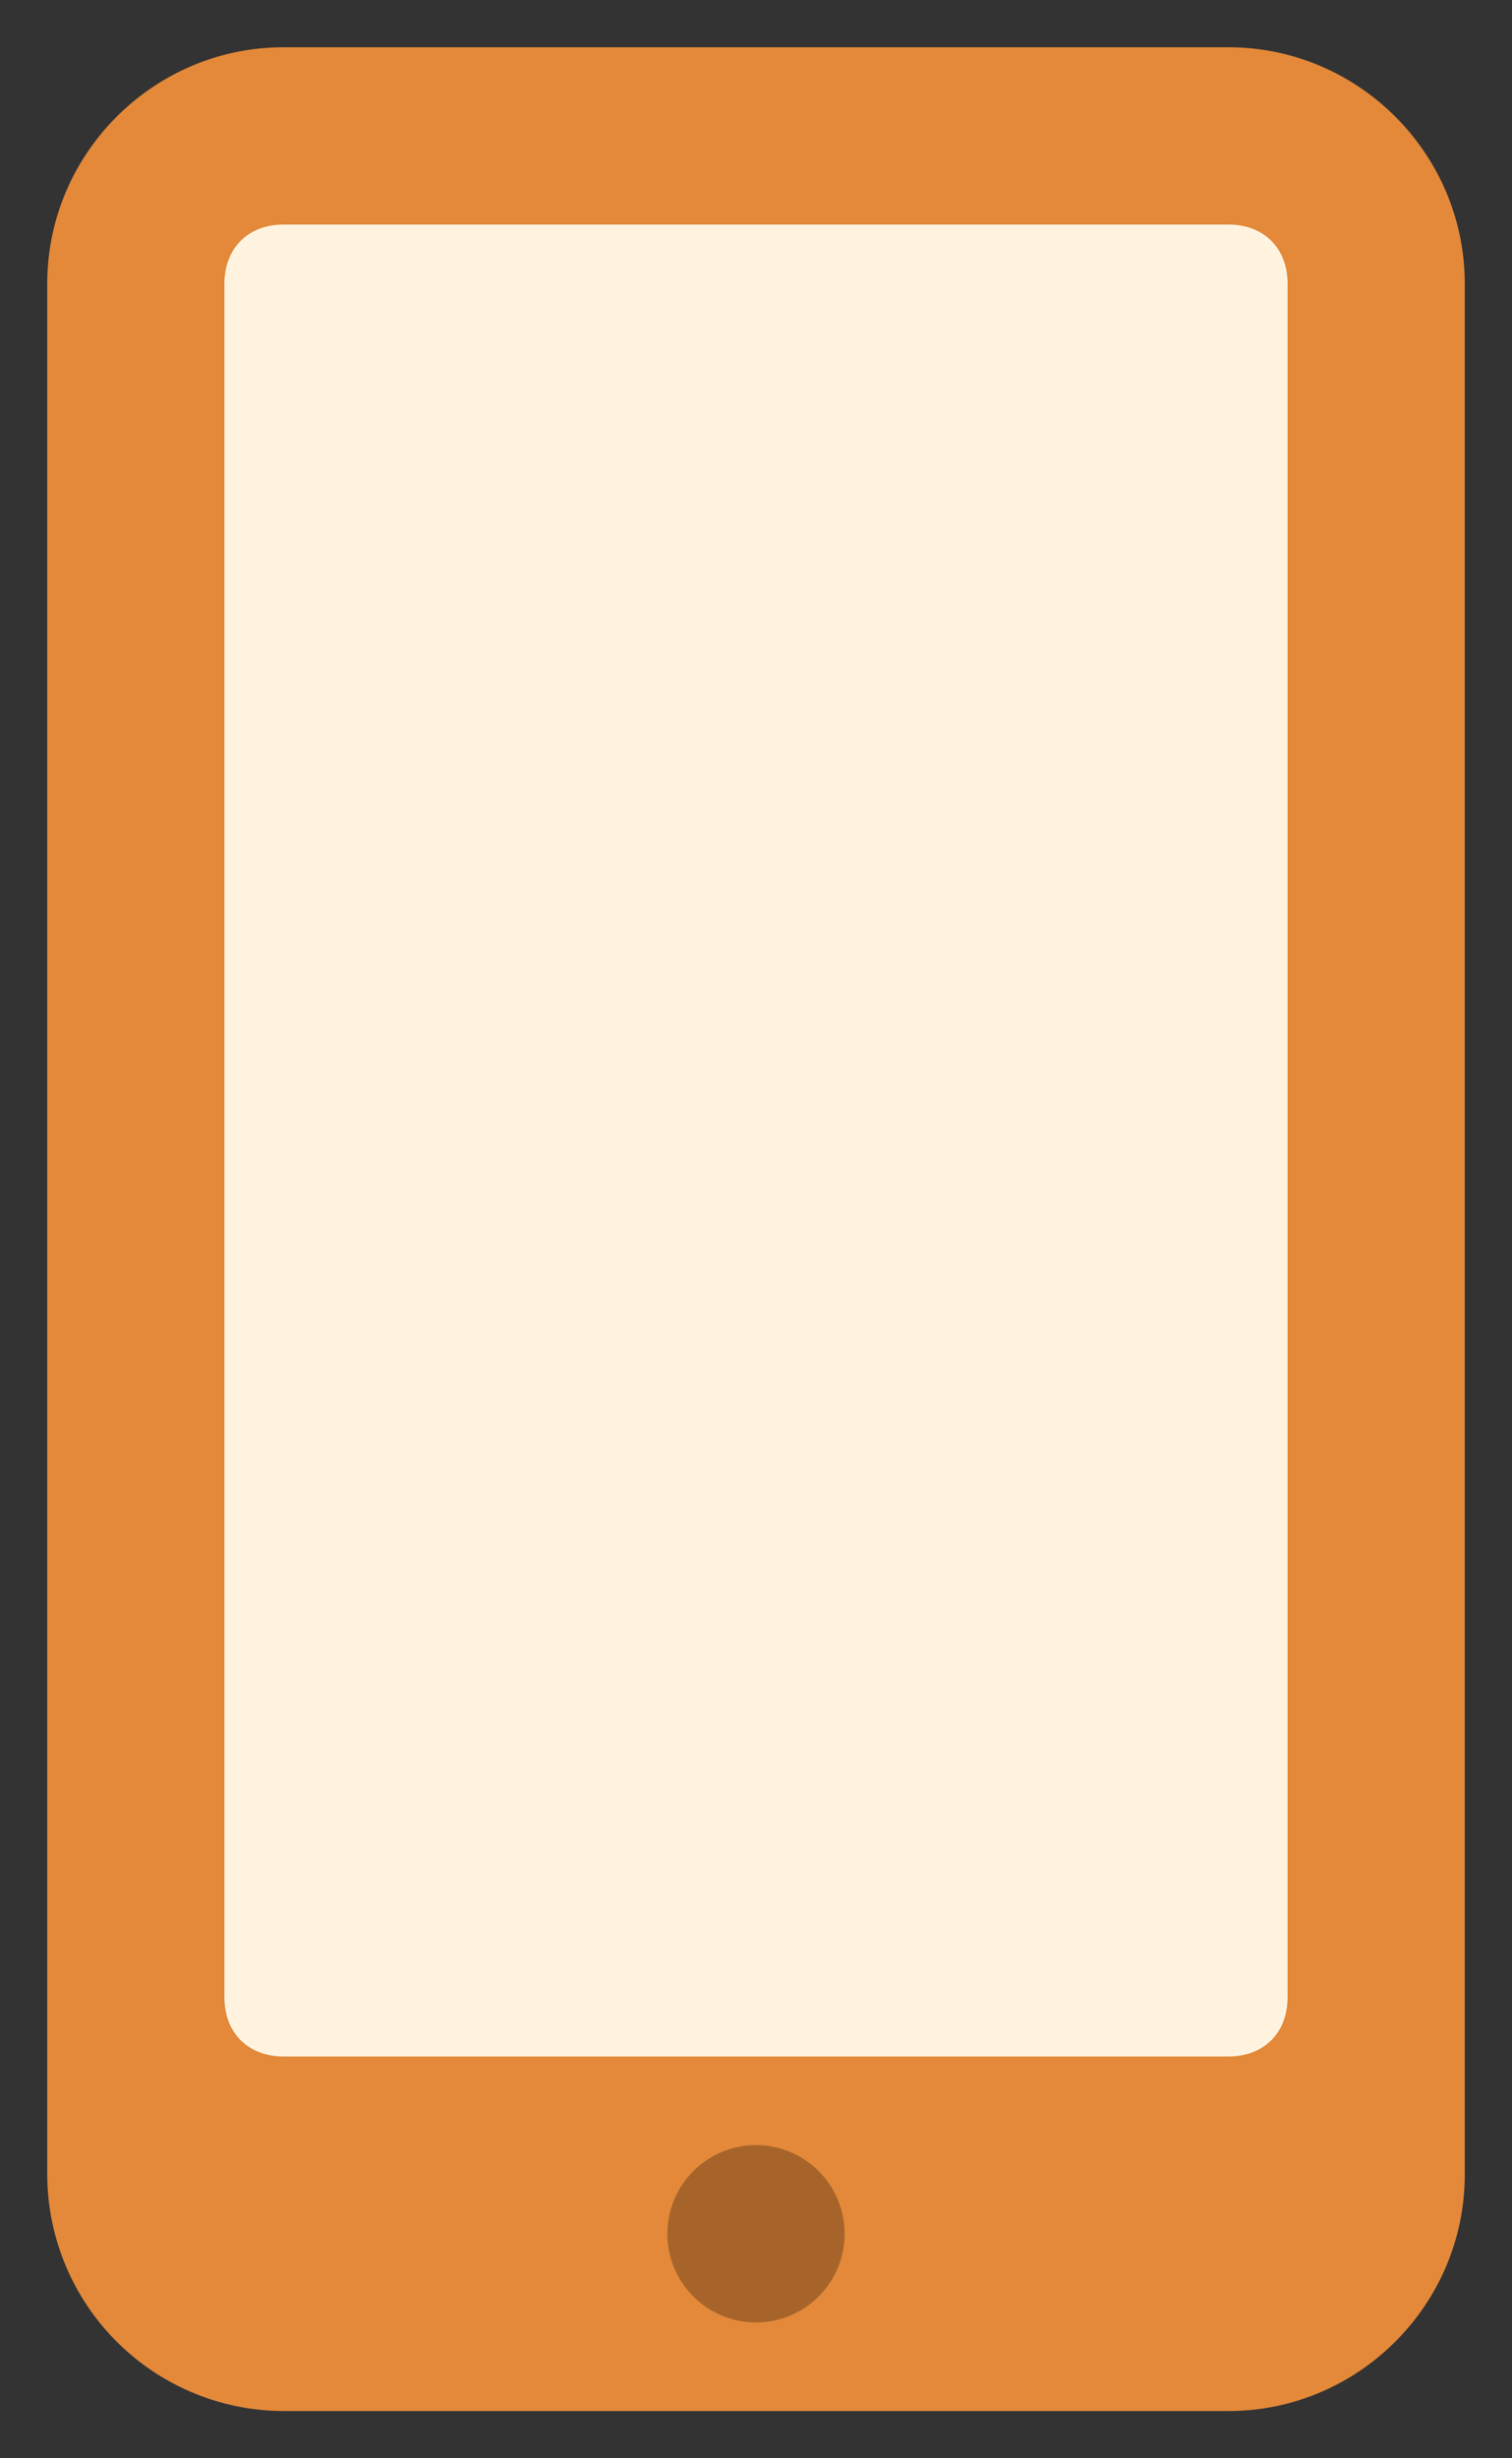 <svg width="16" height="26" fill="none" xmlns="http://www.w3.org/2000/svg"><rect width="100%" height="100%" fill="#333333" stroke="none"/><path d="M.5 23V3C.5 1.625 1.625.5 3 .5h10c1.375 0 2.5 1.125 2.5 2.5v20c0 1.375-1.125 2.5-2.5 2.5H3A2.507 2.507 0 01.5 23z" fill="#E38939"/><path d="M13 2.375H3c-.375 0-.625.25-.625.625v18.125c0 .375.25.625.625.625h10c.375 0 .625-.25.625-.625V3c0-.375-.25-.625-.625-.625z" fill="#FFF3E0"/><path d="M8 24.563a.937.937 0 100-1.875.937.937 0 000 1.875z" fill="#A6642A"/></svg>